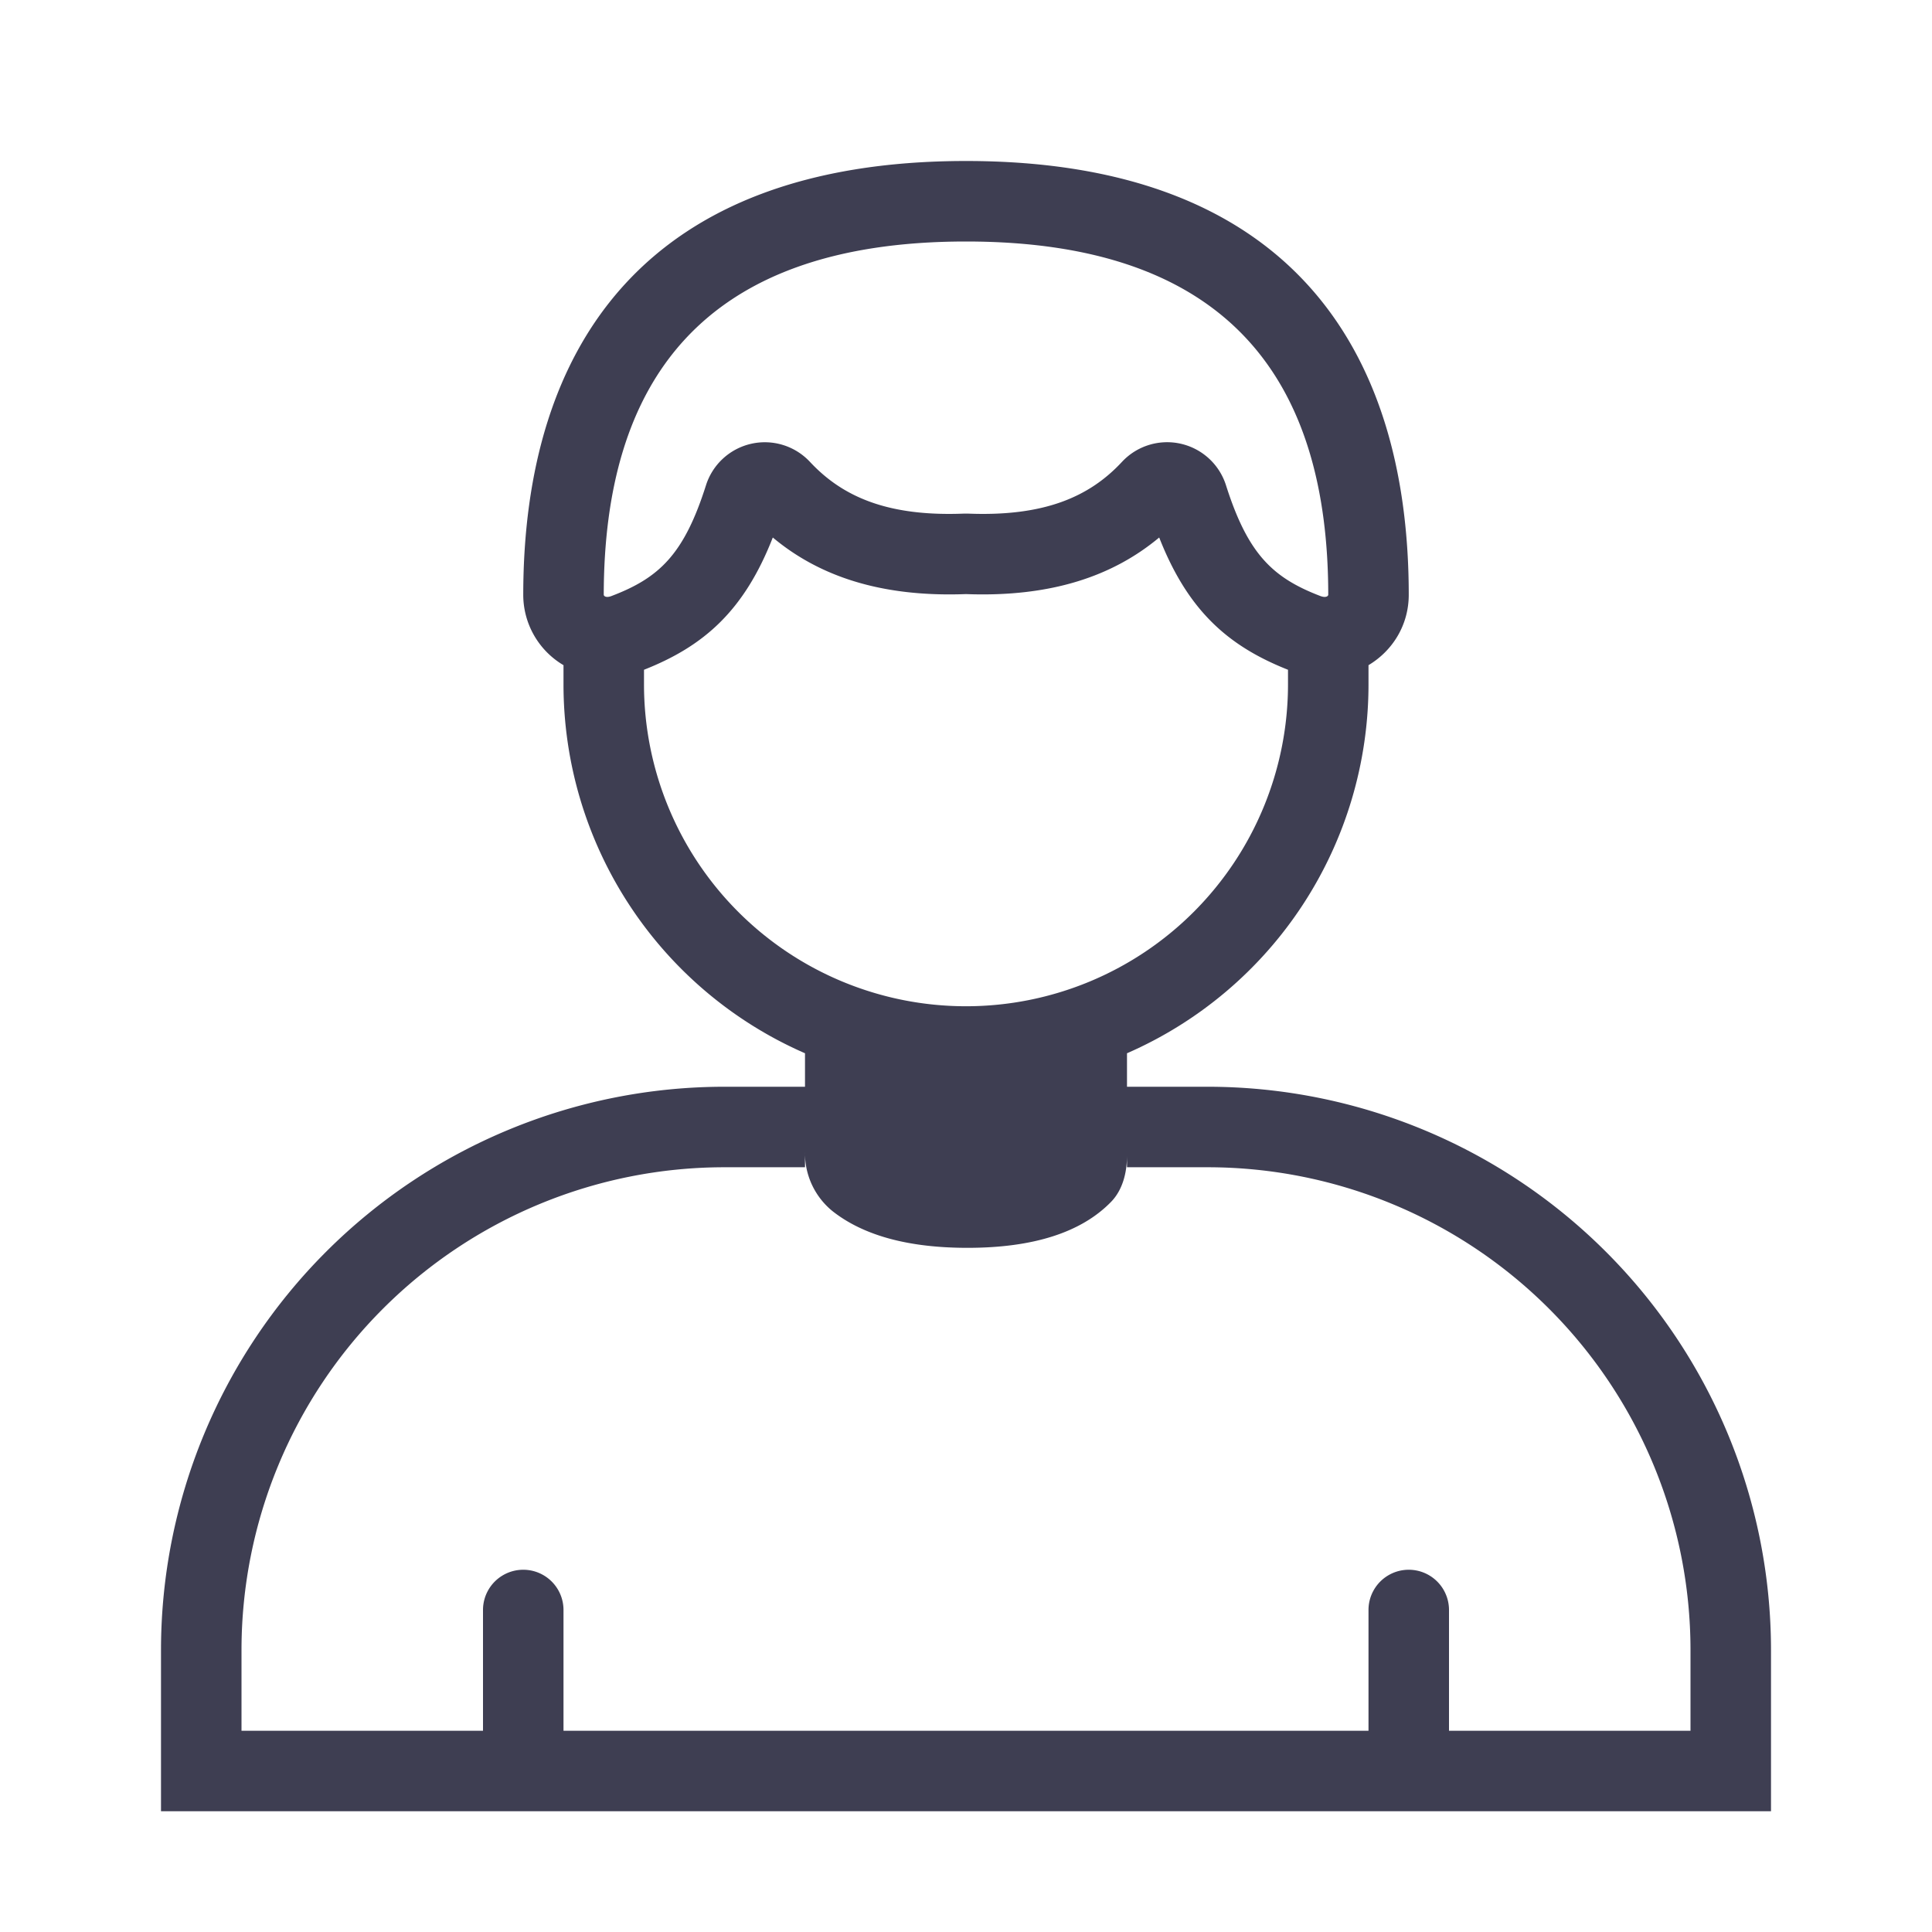 <svg xmlns="http://www.w3.org/2000/svg" width="24" height="24" viewBox="0 0 24 24">
    <path fill="#3E3E52" fill-rule="evenodd" d="M7 8.263a1.016 1.016 0 0 1-.5-.877C6.503 4.285 8.031 2 12 2c3.97 0 5.498 2.287 5.5 5.385.001.38-.202.7-.5.878V8.5a5 5 0 0 1-3 4.584v.416h1a7 7 0 0 1 7 7v2H2v-2a7 7 0 0 1 7-7h1v-.416A5 5 0 0 1 7 8.5v-.237zm1 .057v.18a4 4 0 0 0 8 0v-.18c-.746-.295-1.244-.736-1.6-1.643-.572.477-1.337.743-2.4.703-1.063.04-1.829-.226-2.4-.703-.355.907-.852 1.348-1.6 1.643zm2 5.993v.187H9a6 6 0 0 0-6 6v1h3V20a.5.5 0 0 1 1 0v1.5h10V20a.5.5 0 0 1 1 0v1.5h3v-1a6 6 0 0 0-6-6h-1v-.145c0 .207-.052.423-.195.572-.37.382-.966.574-1.787.574-.729 0-1.288-.151-1.674-.454a.925.925 0 0 1-.344-.734zm1.98-7.933h.04c.952.039 1.514-.208 1.918-.643a.767.767 0 0 1 1.292.292c.272.855.58 1.148 1.172 1.375.066.025.098.003.098-.017C16.498 4.775 15.312 3 12 3 8.689 3 7.504 4.774 7.5 7.387c0 .02.032.042.096.017.595-.226.902-.519 1.174-1.376a.767.767 0 0 1 1.292-.29c.405.434.966.681 1.918.642z"/>
</svg>
